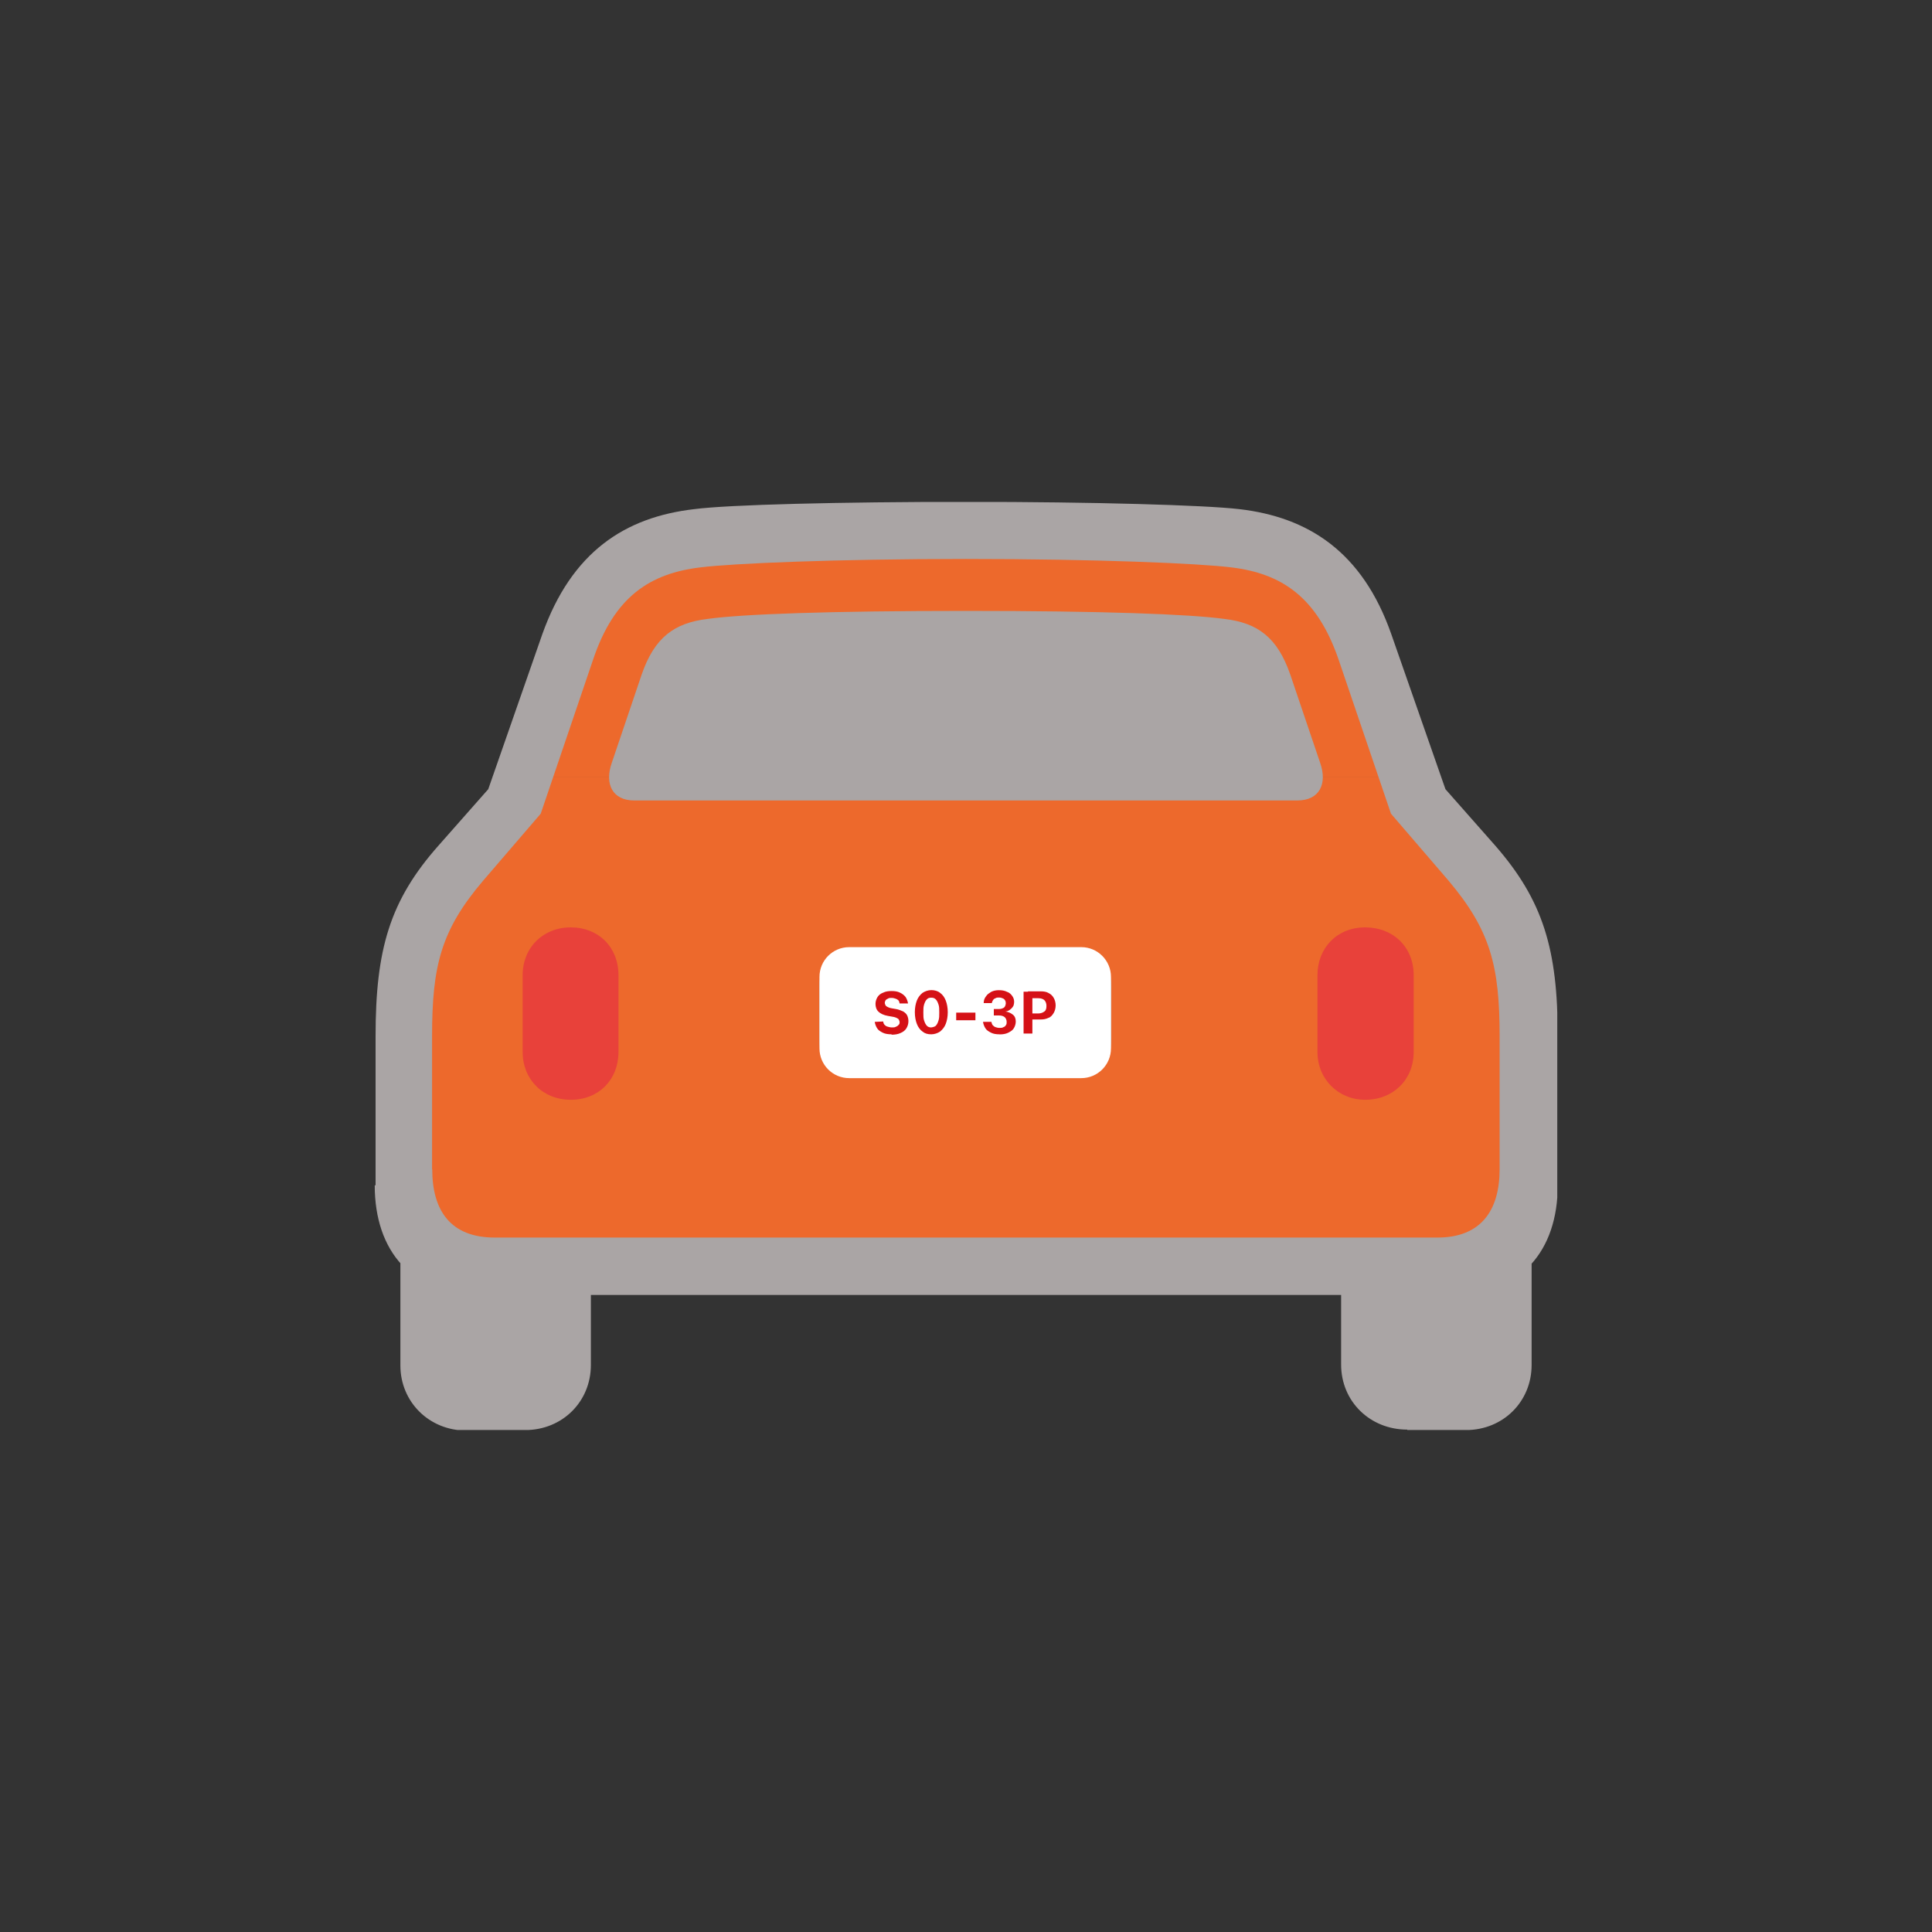 <?xml version="1.0" encoding="UTF-8"?>
<svg id="Laag_1" data-name="Laag 1" xmlns="http://www.w3.org/2000/svg" xmlns:xlink="http://www.w3.org/1999/xlink" viewBox="0 0 250 250">
  <rect x="0" y="0" width="250" height="250" fill="#333333" stroke="none"/>
  <defs>
    <style>
      .cls-1 {
        clip-path: url(#clippath);
      }

      .cls-2 {
        fill: none;
      }

      .cls-2, .cls-3, .cls-4, .cls-5, .cls-6, .cls-7 {
        stroke-width: 0px;
      }

      .cls-3 {
        fill: #d51116;
      }

      .cls-4 {
        fill: #aaa5a5;
      }

      .cls-5 {
        fill: #fff;
      }

      .cls-6 {
        fill: #e8413a;
      }

      .cls-7 {
        fill: #ed692c;
      }
    </style>
    <clipPath id="clippath">
      <rect class="cls-2" x="48.49" y="64.95" width="153.02" height="120.09"/>
    </clipPath>
  </defs>
  <g class="cls-1">
    <g>
      <path class="cls-7" d="M170.64,71.66h-90.6v11.8h90.6v-11.8Z"/>
      <path class="cls-7" d="M176.55,77.54h-102.69v11.8h102.69v-11.8Z"/>
      <path class="cls-7" d="M181.38,88.76h-111.09v11.8h111.09v-11.8Z"/>
      <path class="cls-7" d="M184.13,100.51h-117.48v11.8h117.48v-11.8Z"/>
      <path class="cls-7" d="M194.45,117.1H56.27v11.8h138.18v-11.8Z"/>
      <path class="cls-7" d="M196.11,125.83H53.68v34.99h142.43v-34.99Z"/>
      <path class="cls-7" d="M191.39,108.11H58.87v11.8h132.52v-11.8Z"/>
      <path class="cls-6" d="M73.86,142.31c3.63,0,6.17-2.6,6.17-6.19v-9.93c0-3.64-2.59-6.19-6.17-6.19s-6.23,2.6-6.23,6.19v9.93c0,3.53,2.59,6.19,6.23,6.19ZM176.65,142.31c3.63,0,6.28-2.6,6.28-6.19v-9.93c0-3.64-2.65-6.19-6.28-6.19s-6.17,2.65-6.17,6.19v9.93c0,3.53,2.7,6.19,6.17,6.19Z"/>
      <path class="cls-4" d="M48.49,153.38c0,8.48,4.77,14.19,13.65,14.19h125.78c8.87,0,13.65-5.72,13.65-14.19v-19.29c0-11.23-1.87-17.57-8.15-24.74l-6.38-7.23-7.01-20.07c-3.74-10.66-10.74-15.13-19.67-16.17-4.46-.52-18.89-.94-35.23-.94s-30.87.36-35.28.94c-9.03,1.04-15.88,5.56-19.67,16.17l-7,20.07-6.38,7.23c-6.38,7.17-8.2,13.52-8.2,24.74v19.29h-.1ZM55.91,151.3v-17.21c0-9.1,1.14-13.72,6.64-20.17l7.42-8.63,6.75-19.86c2.75-8.26,7.42-11.23,13.91-12.01,4.15-.52,17.49-1.09,34.35-1.09s30.15.57,34.35,1.09c6.43.78,11.1,3.75,13.91,12.01l6.75,19.86,7.42,8.63c5.45,6.45,6.64,11.07,6.64,20.17v17.21c0,5.3-2.39,8.84-8.04,8.84h-121.99c-5.71,0-8.09-3.48-8.09-8.84ZM82.06,103.58h85.82c2.85,0,3.89-2.13,2.96-4.83l-3.89-11.49c-1.66-4.78-4.2-6.66-8.51-7.17-4.51-.62-15.77-1.04-33.42-1.04s-29.01.41-33.47,1.04c-4.31.52-6.85,2.39-8.51,7.17l-3.89,11.49c-.93,2.7.1,4.83,2.91,4.83ZM110.7,139.5h28.33c2.91,0,4.77-1.87,4.77-4.99v-6.91c0-3.01-1.92-4.83-4.77-4.83h-28.33c-2.91,0-4.67,1.82-4.67,4.83v6.91c0,3.12,1.82,4.99,4.67,4.99ZM60.32,185.05h7.63c4.83,0,8.51-3.69,8.51-8.42v-12.11l-24.65-3.48v15.65c0,4.73,3.74,8.42,8.51,8.42v-.05ZM182.1,185.05h7.58c4.83,0,8.51-3.69,8.51-8.42v-15.65l-24.65,3.48v12.11c0,4.78,3.74,8.42,8.56,8.42v.05Z"/>
      <path class="cls-5" d="M139.92,122.56h-30.04c-2.12,0-3.84,1.72-3.84,3.85v9.25c0,2.13,1.72,3.85,3.84,3.85h30.04c2.12,0,3.84-1.72,3.84-3.85v-9.25c0-2.12-1.72-3.85-3.84-3.85Z"/>
      <path class="cls-3" d="M115.37,133.84c-.41,0-.83-.05-1.14-.21-.31-.16-.57-.31-.73-.57-.16-.26-.26-.52-.31-.83l1.09-.05s.05.31.16.41c.1.1.21.21.42.26.16.05.36.1.57.1s.36,0,.52-.1c.16-.05.26-.15.36-.26.1-.1.1-.21.1-.36,0,0-.05-.31-.21-.41-.16-.1-.36-.21-.73-.26l-.57-.1c-.57-.1-.99-.31-1.25-.57-.26-.26-.36-.62-.36-.99,0-.31.1-.62.26-.88.16-.26.42-.46.73-.57.31-.16.67-.21,1.09-.21s.78.05,1.09.21c.31.15.52.31.73.57.16.26.26.52.31.83h-1.09s-.05-.31-.16-.41c-.1-.1-.21-.16-.36-.21-.16-.05-.31-.1-.52-.1s-.36,0-.47.1c-.16.05-.26.15-.31.21-.05.1-.1.21-.1.36,0,0,.05.31.21.41.16.1.36.21.67.26l.57.1c.36.05.67.21.93.31.26.16.41.31.52.52.1.21.16.46.16.73,0,.36-.1.67-.26.93-.16.26-.41.47-.78.62-.31.15-.73.21-1.14.21v-.05ZM120.51,133.84c-.47,0-.83-.1-1.14-.36-.31-.21-.57-.57-.73-.99-.16-.41-.26-.93-.26-1.51s.1-1.09.26-1.51c.16-.41.41-.73.73-.99.31-.21.73-.36,1.14-.36s.83.1,1.14.36c.31.21.57.57.73.99.16.41.26.94.26,1.51s-.1,1.09-.26,1.51c-.16.42-.42.73-.73.99-.31.21-.73.36-1.14.36ZM120.51,132.95s.41-.05.57-.21c.16-.16.26-.36.36-.68.1-.31.1-.62.1-1.04s0-.78-.1-1.04c-.1-.31-.21-.52-.36-.67-.16-.15-.31-.21-.57-.21s-.42.05-.57.21c-.16.15-.26.36-.36.67-.1.31-.1.62-.1,1.04s0,.78.1,1.04c.1.31.21.52.36.68.16.15.31.21.57.21ZM123.73,132.02v-.99h2.49v.99h-2.49ZM129.33,133.84c-.41,0-.78-.05-1.09-.21-.31-.16-.57-.31-.73-.57-.16-.26-.26-.52-.31-.83h1.09s.05.31.16.42c.1.1.21.21.36.26.16.05.31.1.52.1s.36,0,.52-.1c.16-.05.26-.15.31-.26.1-.1.1-.26.1-.42,0-.26-.1-.46-.26-.62-.21-.15-.42-.21-.78-.21h-.62v-.83h.62s.36,0,.52-.1c.16-.05.26-.15.31-.26.05-.1.1-.26.1-.36,0,0,0-.31-.1-.41-.05-.1-.16-.21-.31-.26-.1-.05-.26-.1-.47-.1s-.31,0-.47.1c-.16.05-.26.15-.31.26-.1.1-.1.26-.16.36h-1.04c0-.36.1-.62.31-.89.16-.26.42-.41.67-.57.31-.15.62-.21.99-.21s.73.05,1.04.21c.31.1.52.31.67.52.16.21.26.47.26.78,0,0,0,.42-.16.62-.1.16-.26.31-.41.42-.16.1-.36.21-.57.21.42.05.73.21.99.42.26.21.36.52.36.88,0,.31-.1.62-.26.88-.16.26-.41.41-.73.57-.31.15-.67.21-1.09.21h-.05ZM133.02,132.02v-.88h1.35c.31,0,.57-.1.78-.26.21-.15.26-.41.26-.72s-.1-.57-.26-.73c-.16-.16-.42-.26-.78-.26h-1.35v-.89h1.66c.36,0,.73.05.99.21.31.15.52.36.67.62.16.26.26.62.26.99s-.1.73-.26.99c-.16.26-.36.52-.67.62-.31.15-.62.21-.99.21h-1.66v.1ZM132.45,133.74v-5.41h1.14v5.41h-1.14Z"/>
    </g>
  </g>
</svg>